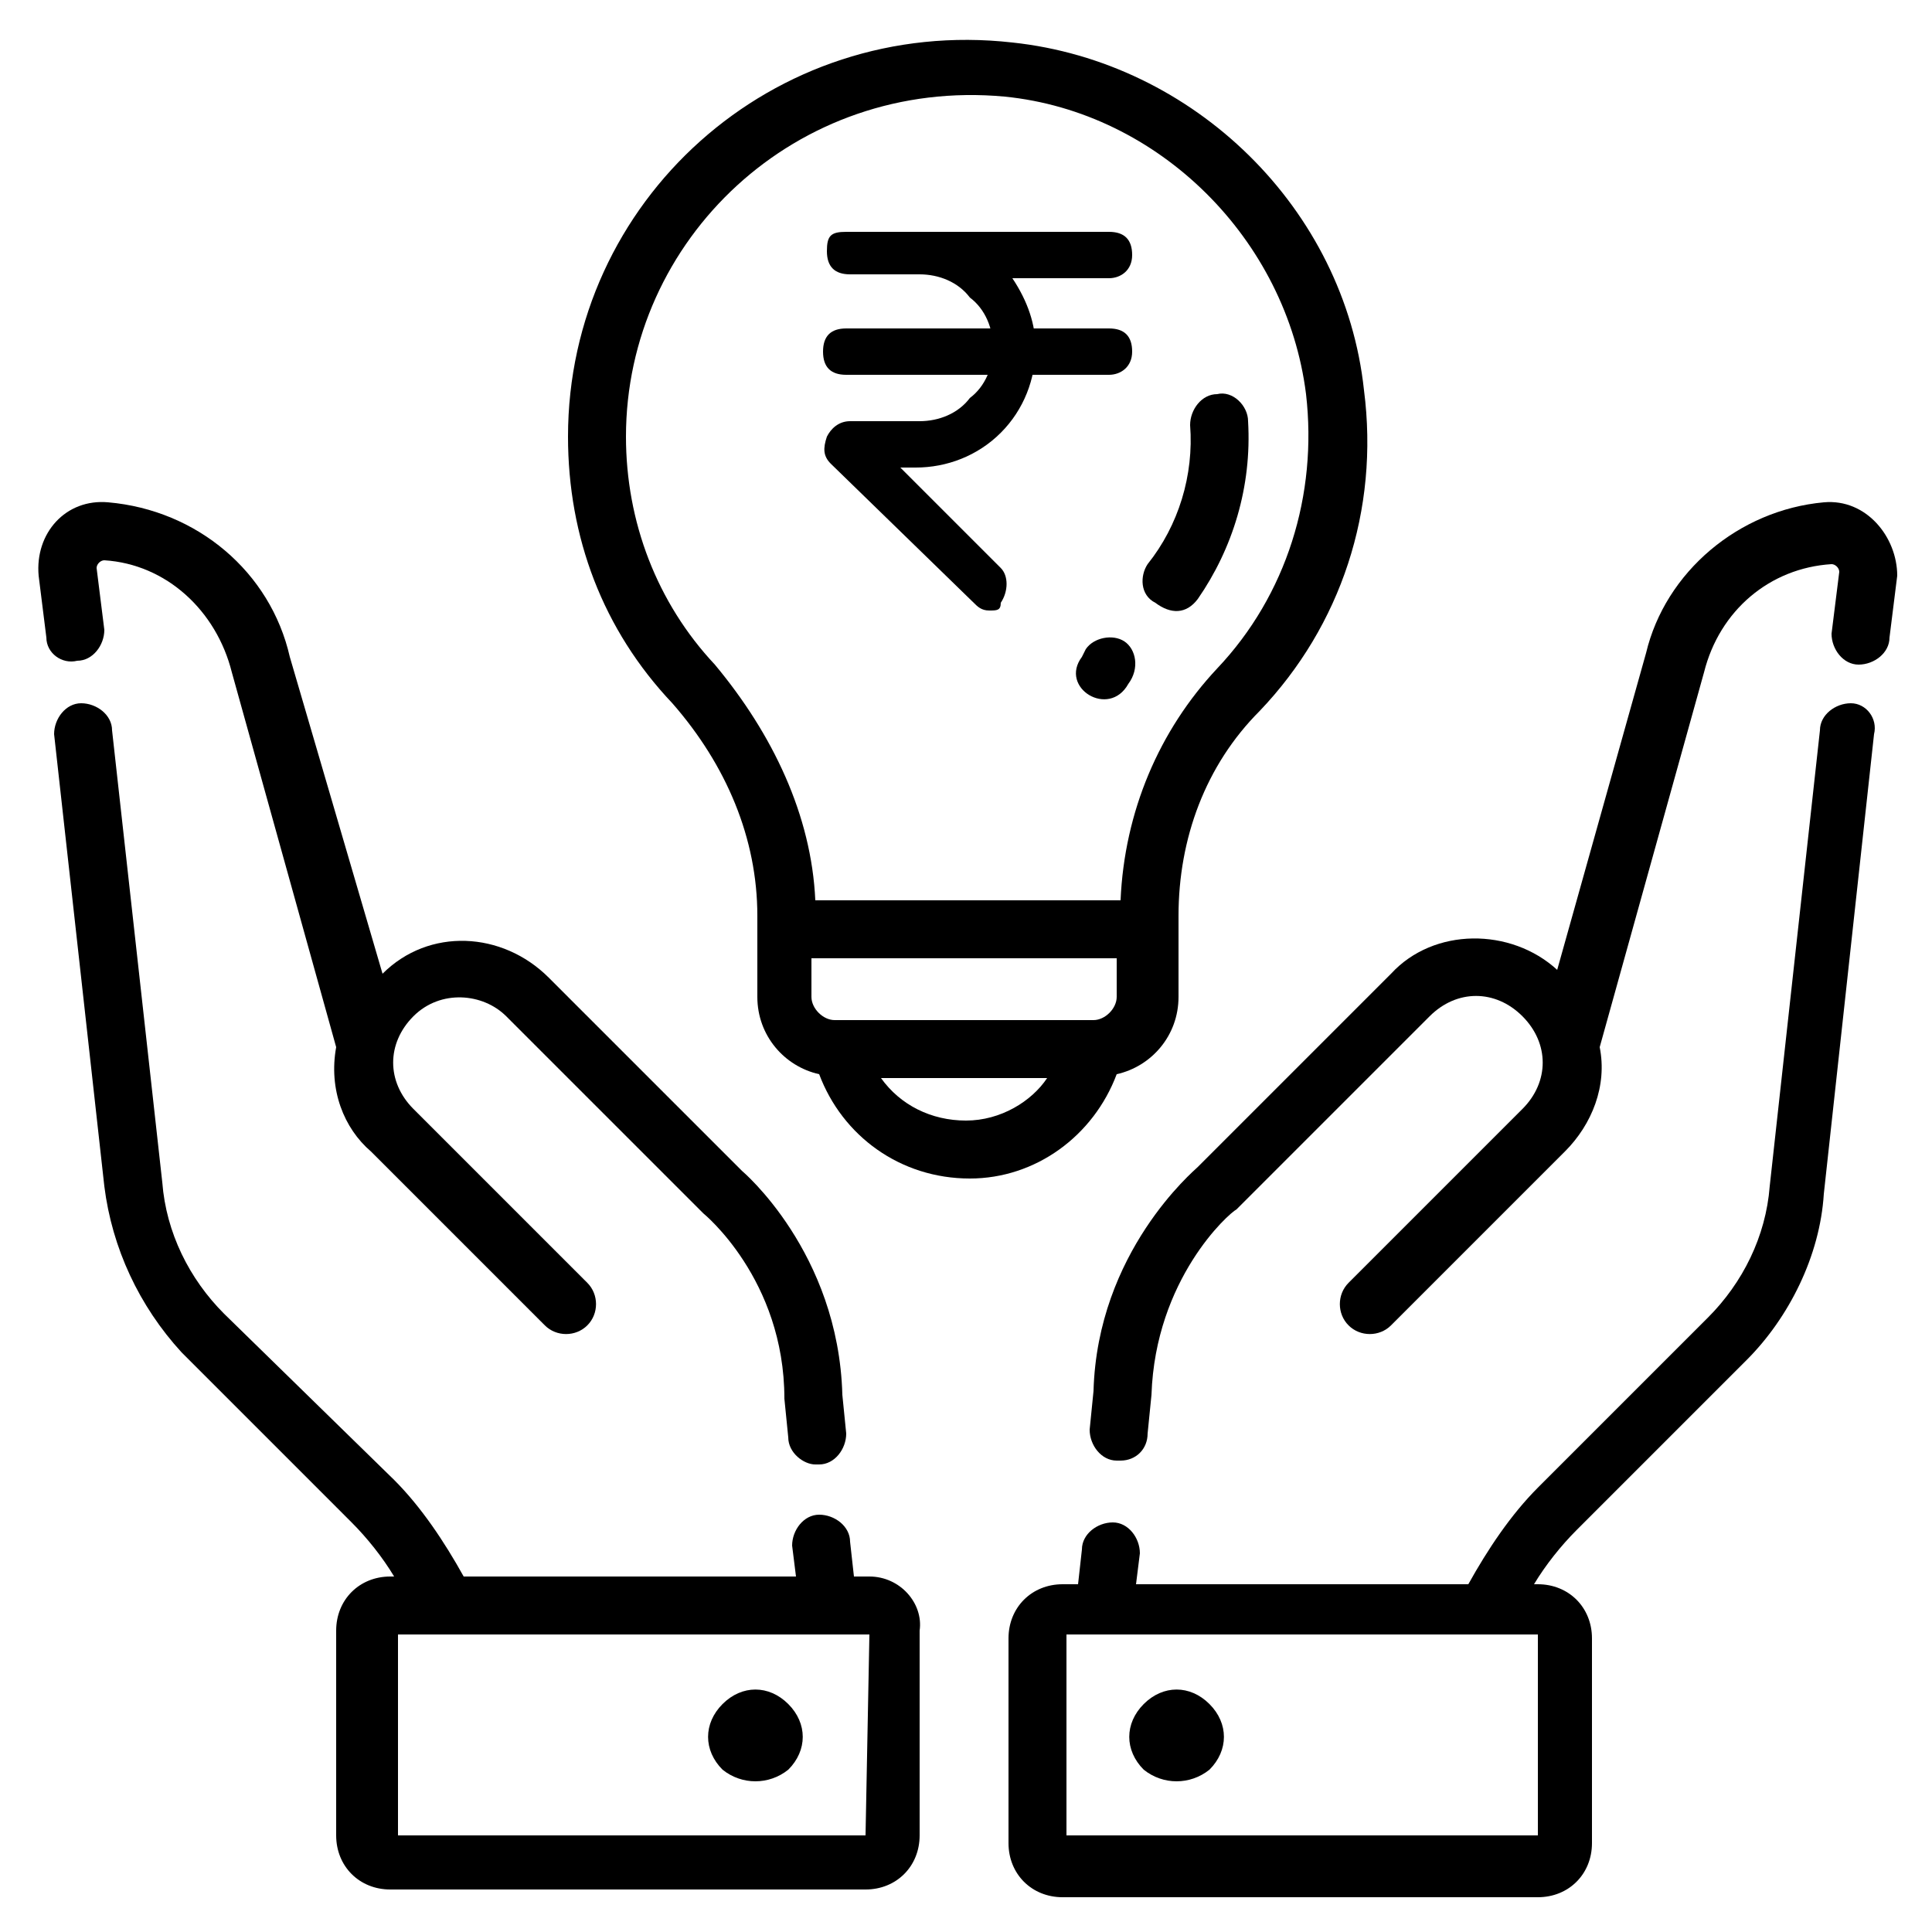 <?xml version="1.0" encoding="utf-8"?>
<!-- Generator: Adobe Illustrator 26.2.1, SVG Export Plug-In . SVG Version: 6.00 Build 0)  -->
<svg version="1.1" id="Layer_1" xmlns="http://www.w3.org/2000/svg" xmlns:xlink="http://www.w3.org/1999/xlink" x="0px" y="0px"
	 viewBox="0 0 50 50" style="enable-background:new 0 0 50 50;" xml:space="preserve">
<g>
	<path d="M2,17.1c0.4,0,0.7-0.4,0.7-0.8l-0.2-1.6c0-0.1,0.1-0.2,0.2-0.2c1.6,0.1,2.9,1.3,3.3,2.9l2.7,9.7c-0.2,1.1,0.2,2.1,0.9,2.7
		l4.5,4.5c0.3,0.3,0.8,0.3,1.1,0s0.3-0.8,0-1.1l-4.5-4.5c-0.7-0.7-0.7-1.7,0-2.4c0.7-0.7,1.8-0.6,2.4,0l5.1,5.1c0,0,2.1,1.7,2.1,4.8
		l0.1,1c0,0.4,0.4,0.7,0.7,0.7c0,0,0,0,0.1,0c0.4,0,0.7-0.4,0.7-0.8l-0.1-1c-0.1-3.7-2.6-5.8-2.6-5.8l-5-5c-1.2-1.2-3.1-1.3-4.3-0.1
		L7.5,17c-0.5-2.2-2.4-3.8-4.7-4c-1.1-0.1-1.9,0.8-1.8,1.9l0.2,1.6C1.2,16.9,1.6,17.2,2,17.1z"/>
	<path d="M22.5,40.8h-0.4L22,39.9c0-0.4-0.4-0.7-0.8-0.7c-0.4,0-0.7,0.4-0.7,0.8l0.1,0.8H12c-0.5-0.9-1.1-1.8-1.8-2.5L5.8,34
		c-0.9-0.9-1.5-2.1-1.6-3.4L2.9,18.9c0-0.4-0.4-0.7-0.8-0.7c-0.4,0-0.7,0.4-0.7,0.8l1.3,11.7c0.2,1.6,0.9,3.1,2,4.3l4.4,4.4
		c0.4,0.4,0.8,0.9,1.1,1.4h-0.1c-0.8,0-1.4,0.6-1.4,1.4v5.3c0,0.8,0.6,1.4,1.4,1.4h12.3c0.8,0,1.4-0.6,1.4-1.4v-5.3
		C23.9,41.5,23.3,40.8,22.5,40.8z M22.4,47.5H10.3v-5.2h12.2L22.4,47.5L22.4,47.5z"/>
	<path d="M20.4,45.8c0.5-0.5,0.5-1.2,0-1.7c-0.5-0.5-1.2-0.5-1.7,0l0,0c-0.5,0.5-0.5,1.2,0,1.7C19.2,46.2,19.9,46.2,20.4,45.8z"/>
	<path d="M47.2,13c-2.2,0.2-4.1,1.8-4.6,3.9l-2.3,8.2c-1.2-1.1-3.2-1.1-4.3,0.1l-5,5c-0.1,0.1-2.6,2.2-2.7,5.8l-0.1,1
		c0,0.4,0.3,0.8,0.7,0.8c0,0,0,0,0.1,0c0.4,0,0.7-0.3,0.7-0.7l0.1-1c0.1-3,2-4.7,2.2-4.8l5-5c0.7-0.7,1.7-0.7,2.4,0
		c0.7,0.7,0.7,1.7,0,2.4l-4.5,4.5c-0.3,0.3-0.3,0.8,0,1.1s0.8,0.3,1.1,0l4.5-4.5c0.7-0.7,1.1-1.7,0.9-2.7l2.7-9.7
		c0.4-1.6,1.7-2.7,3.3-2.8c0.1,0,0.2,0.1,0.2,0.2l-0.2,1.6c0,0.4,0.3,0.8,0.7,0.8c0.4,0,0.8-0.3,0.8-0.7l0.2-1.6
		C49.1,13.9,48.3,12.9,47.2,13z"/>
	<path d="M47.9,18.2c-0.4,0-0.8,0.3-0.8,0.7l-1.3,11.8c-0.1,1.3-0.7,2.5-1.6,3.4l-4.4,4.4c-0.7,0.7-1.3,1.6-1.8,2.5h-8.6l0.1-0.8
		c0-0.4-0.3-0.8-0.7-0.8c-0.4,0-0.8,0.3-0.8,0.7l-0.1,0.9h-0.4c-0.8,0-1.4,0.6-1.4,1.4v5.3c0,0.8,0.6,1.4,1.4,1.4h12.3
		c0.8,0,1.4-0.6,1.4-1.4v-5.3c0-0.8-0.6-1.4-1.4-1.4h-0.1c0.3-0.5,0.7-1,1.1-1.4l4.4-4.4c1.1-1.1,1.9-2.7,2-4.3L48.5,19
		C48.6,18.6,48.3,18.2,47.9,18.2z M39.7,47.5H27.6v-5.2h12.2V47.5z"/>
	<path d="M31.3,45.8c0.5-0.5,0.5-1.2,0-1.7c-0.5-0.5-1.2-0.5-1.7,0c-0.5,0.5-0.5,1.2,0,1.7C30.1,46.2,30.8,46.2,31.3,45.8z"/>
	<path d="M29.2,17.7L29.2,17.7c0.3-0.4,0.2-0.9-0.1-1.1c-0.3-0.2-0.8-0.1-1,0.2l-0.1,0.2C27.4,17.8,28.7,18.6,29.2,17.7z"/>
	<path d="M31,15.5c0.9-1.3,1.4-2.9,1.3-4.6c0-0.4-0.4-0.8-0.8-0.7c-0.4,0-0.7,0.4-0.7,0.8c0.1,1.3-0.3,2.6-1.1,3.6
		c-0.2,0.3-0.2,0.8,0.2,1C30.3,15.9,30.7,15.9,31,15.5z"/>
	<path d="M28.9,27.8c0.9-0.2,1.6-1,1.6-2c0-0.1,0-2.2,0-2.1c0-2,0.7-3.9,2.1-5.3c2.1-2.2,3.1-5.2,2.7-8.3c-0.5-4.7-4.4-8.5-9.1-9
		C20,0.4,14.7,5.2,14.7,11.3c0,2.6,0.9,5,2.7,6.9c1.4,1.6,2.2,3.5,2.2,5.5c0,0.1,0,2.2,0,2.1c0,1,0.7,1.8,1.6,2
		c0.6,1.6,2.1,2.7,3.9,2.7C26.8,30.5,28.3,29.4,28.9,27.8z M21.6,26.4c-0.3,0-0.6-0.3-0.6-0.6v-1h7.9v1c0,0.3-0.3,0.6-0.6,0.6H21.6z
		 M18.5,17.2c-1.5-1.6-2.3-3.7-2.3-5.9c0-5.1,4.4-9.3,9.8-8.8c4,0.4,7.3,3.7,7.8,7.7c0.3,2.6-0.5,5.2-2.3,7.1
		c-1.5,1.6-2.4,3.7-2.5,6h-7.9C21,21.1,20,19,18.5,17.2z M25,29c-0.9,0-1.7-0.4-2.2-1.1h4.3C26.7,28.5,25.9,29,25,29z"/>
</g>
<path d="M25.6,15.8c-0.2,0-0.3-0.1-0.4-0.2L21.5,12c-0.2-0.2-0.2-0.4-0.1-0.7c0.1-0.2,0.3-0.4,0.6-0.4h1.8c0.5,0,1-0.2,1.3-0.6
	c0.4-0.3,0.6-0.8,0.6-1.3s-0.2-1-0.6-1.3c-0.3-0.4-0.8-0.6-1.3-0.6h-1.8c-0.4,0-0.6-0.2-0.6-0.6S21.5,6,21.9,6h6.8
	c0.4,0,0.6,0.2,0.6,0.6S29,7.2,28.7,7.2h-2.5c0.4,0.6,0.6,1.2,0.6,1.8c0,0.8-0.3,1.6-0.9,2.2c-0.6,0.6-1.4,0.9-2.2,0.9h-0.4l2.6,2.6
	c0.2,0.2,0.2,0.6,0,0.9C25.9,15.8,25.8,15.8,25.6,15.8L25.6,15.8z M28.7,9.7h-6.8c-0.4,0-0.6-0.2-0.6-0.6s0.2-0.6,0.6-0.6h6.8
	c0.4,0,0.6,0.2,0.6,0.6S29,9.7,28.7,9.7z"/>
</svg>
